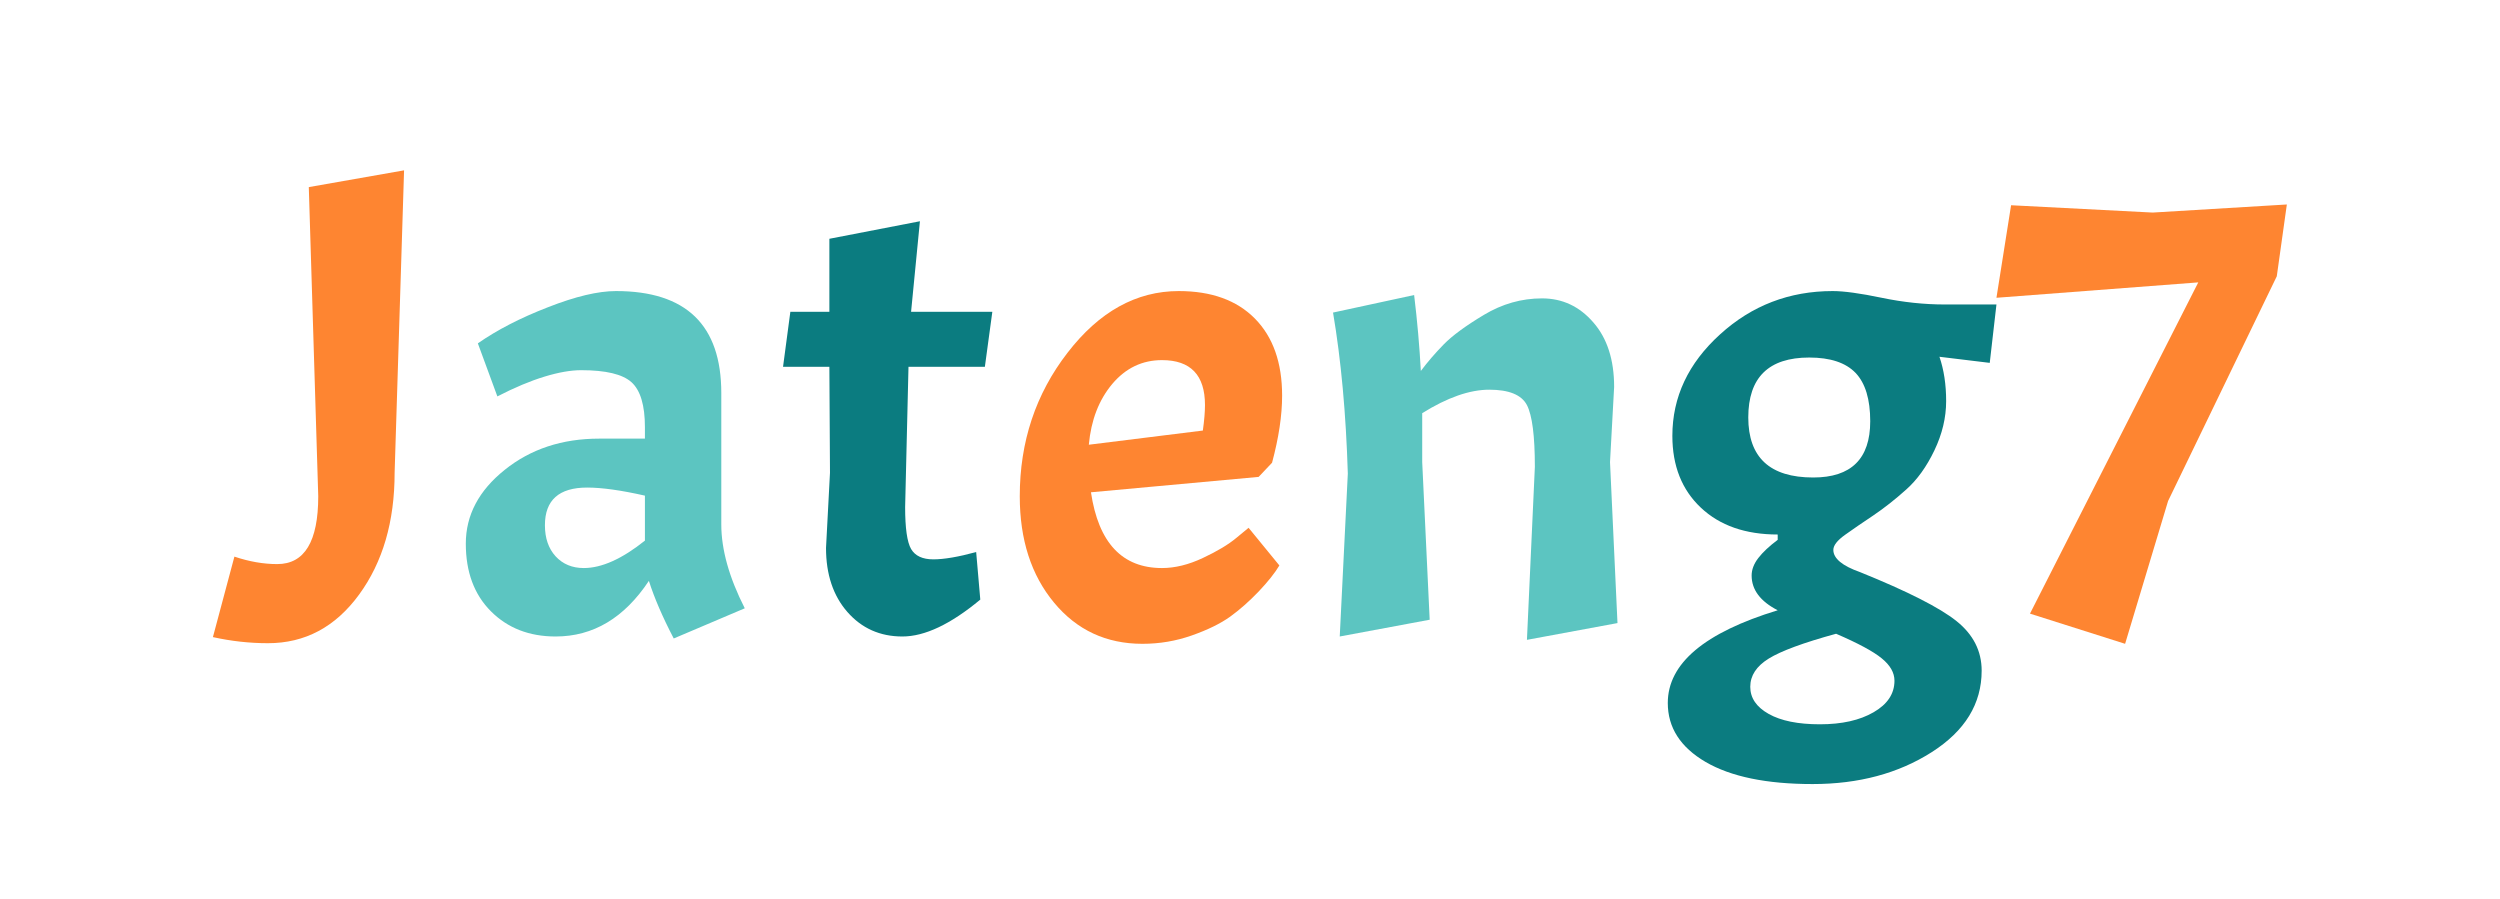 <svg xmlns="http://www.w3.org/2000/svg" width="164" height="59" preserveAspectRatio="xMidYMid" style="margin:auto;background:0 0;display:block;shape-rendering:auto"><style type="text/css"/><g style="transform-origin:82px 29.5px;transform:scale(1)"><g><g><g style="opacity:1;transform-origin:-61.764px -2.814px 0;animation:1.923s linear -1.088s infinite normal forwards running fade-b811e0bf-c695-498a-8f0a-772ae1253398" class="path"><path style="fill:#fe8531" fill="#fe8531" stroke="none" stroke-width="none" d="M3.61 0.44L3.61 0.44L3.61 0.44Q1.80 0.44 0 0.04L0 0.04L1.41-5.24L1.41-5.24Q2.86-4.75 4.22-4.75L4.22-4.75L4.22-4.75Q6.91-4.75 6.91-9.20L6.91-9.20L6.29-29.48L12.54-30.58L11.92-10.74L11.92-10.74Q11.92-5.94 9.59-2.75L9.59-2.75L9.59-2.75Q7.26 0.44 3.61 0.44" transform="translate(82,29.5) translate(0,0) translate(-68.033,12.254)"/></g><g style="opacity:1;transform-origin:-42.293px .988px 0;animation:1.923s linear -.907s infinite normal forwards running fade-b811e0bf-c695-498a-8f0a-772ae1253398" class="path"><path style="fill:#5cc5c1" fill="#fe8531" stroke="none" stroke-width="none" d="M22.48 0L22.48 0Q19.89 0 18.24-1.65L18.24-1.65L18.24-1.65Q16.59-3.30 16.59-6.09L16.59-6.09L16.59-6.09Q16.59-8.89 19.14-10.93L19.14-10.93L19.14-10.93Q21.69-12.98 25.34-12.98L25.34-12.98L28.34-12.98L28.34-13.73L28.34-13.73Q28.34-15.88 27.46-16.68L27.46-16.68L27.46-16.68Q26.58-17.47 24.16-17.47L24.16-17.47L24.16-17.47Q23.14-17.47 21.76-17.05L21.76-17.05L21.76-17.05Q20.37-16.63 18.66-15.75L18.66-15.75L17.38-19.23L17.38-19.23Q19.27-20.55 21.98-21.60L21.98-21.60L21.98-21.60Q24.68-22.66 26.44-22.66L26.44-22.66L26.44-22.66Q33.35-22.66 33.35-15.97L33.35-15.97L33.35-7.35L33.35-7.35Q33.35-4.88 34.89-1.85L34.89-1.85L30.23 0.13L30.23 0.13Q29.13-1.98 28.60-3.65L28.60-3.65L28.60-3.65Q26.18 0 22.48 0L22.48 0zM24.33-4.49L24.33-4.49L24.33-4.49Q26.09-4.49 28.34-6.29L28.34-6.29L28.34-9.24L28.34-9.24Q26.00-9.77 24.55-9.77L24.55-9.77L24.55-9.77Q21.78-9.77 21.78-7.30L21.78-7.30L21.78-7.30Q21.78-6.03 22.48-5.26L22.48-5.26L22.48-5.26Q23.19-4.49 24.33-4.49" transform="translate(82,29.5) translate(0,0) translate(-68.033,12.254)"/></g><g style="opacity:1;transform-origin:-23.768px -1.365px 0;animation:1.923s linear -.725s infinite normal forwards running fade-b811e0bf-c695-498a-8f0a-772ae1253398" class="path"><path style="fill:#0b7c80" fill="#fe8531" stroke="none" stroke-width="none" d="M37.88-21.30L40.44-21.30L40.44-26.09L46.38-27.24L45.80-21.30L51.13-21.30L50.64-17.69L45.63-17.69L45.41-8.49L45.41-8.49Q45.41-6.42 45.80-5.74L45.80-5.74L45.80-5.74Q46.20-5.06 47.26-5.06L47.26-5.06L47.26-5.06Q48.31-5.06 50.07-5.54L50.07-5.54L50.34-2.42L50.34-2.42Q47.43 0 45.23 0L45.23 0L45.23 0Q43.03 0 41.62-1.61L41.62-1.61L41.62-1.61Q40.22-3.21 40.22-5.81L40.22-5.81L40.48-10.74L40.44-17.69L37.40-17.69L37.88-21.30" transform="translate(82,29.5) translate(0,0) translate(-68.033,12.254)"/></g><g style="opacity:1;transform-origin:-6.498px 1.164px 0;animation:1.923s linear -.544s infinite normal forwards running fade-b811e0bf-c695-498a-8f0a-772ae1253398" class="path"><path style="fill:#fe8531" fill="#fe8531" stroke="none" stroke-width="none" d="M62.26-4.49L62.26-4.49L62.26-4.49Q63.54-4.49 64.94-5.15L64.94-5.15L64.94-5.15Q66.35-5.81 67.14-6.47L67.14-6.47L67.94-7.13L69.96-4.66L69.96-4.66Q69.52-3.92 68.60-2.95L68.60-2.95L68.60-2.95Q67.67-1.98 66.73-1.30L66.73-1.30L66.73-1.30Q65.78-0.62 64.22-0.07L64.22-0.07L64.22-0.07Q62.66 0.48 60.98 0.48L60.98 0.48L60.98 0.48Q57.42 0.48 55.18-2.22L55.18-2.22L55.18-2.22Q52.93-4.93 52.93-9.20L52.93-9.20L52.93-9.20Q52.93-14.56 56.06-18.61L56.06-18.61L56.06-18.61Q59.18-22.66 63.36-22.66L63.36-22.66L63.36-22.66Q66.57-22.66 68.35-20.86L68.35-20.86L68.35-20.86Q70.14-19.05 70.14-15.80L70.14-15.80L70.14-15.80Q70.14-13.86 69.48-11.40L69.48-11.40L68.60-10.47L57.60-9.46L57.60-9.46Q58.34-4.49 62.26-4.49zM62.26-18.13L62.26-18.13L62.26-18.13Q60.32-18.13 59.00-16.57L59.00-16.57L59.00-16.57Q57.68-15.00 57.46-12.58L57.46-12.58L64.94-13.51L64.94-13.51Q65.08-14.52 65.08-15.18L65.08-15.18L65.08-15.18Q65.08-18.13 62.26-18.13" transform="translate(82,29.5) translate(0,0) translate(-68.033,12.254)"/></g><g style="opacity:1;transform-origin:14.775px 1.164px 0;animation:1.923s linear -.363s infinite normal forwards running fade-b811e0bf-c695-498a-8f0a-772ae1253398" class="path"><path style="fill:#5cc5c1" fill="#fe8531" stroke="none" stroke-width="none" d="M86.72-11.13L86.72-11.13Q86.72-14.17 86.20-15.18L86.20-15.18L86.20-15.18Q85.67-16.19 83.73-16.19L83.73-16.19L83.73-16.19Q81.80-16.19 79.33-14.65L79.33-14.65L79.33-11.44L79.82-1.10L73.92 0L74.45-10.69L74.45-10.69Q74.27-16.59 73.48-21.25L73.48-21.25L78.80-22.40L78.80-22.40Q79.11-19.84 79.24-17.42L79.24-17.42L79.24-17.42Q79.90-18.30 80.74-19.16L80.74-19.16L80.74-19.16Q81.58-20.02 83.38-21.10L83.38-21.10L83.38-21.10Q85.18-22.18 87.19-22.18L87.19-22.18L87.19-22.18Q89.19-22.18 90.55-20.61L90.55-20.61L90.55-20.61Q91.92-19.05 91.92-16.37L91.92-16.37L91.65-11.44L92.14-0.88L86.20 0.22L86.72-11.13" transform="translate(82,29.5) translate(0,0) translate(-68.033,12.254)"/></g><g style="opacity:1;transform-origin:38.185px 5.764px 0;animation:1.923s linear -.181s infinite normal forwards running fade-b811e0bf-c695-498a-8f0a-772ae1253398" class="path"><path style="fill:#0b7c80" fill="#fe8531" stroke="none" stroke-width="none" d="M95.44 4.36L95.44 4.36L95.44 4.36Q95.44 0.48 102.65-1.72L102.65-1.72L102.65-1.72Q100.94-2.60 100.94-4.00L100.94-4.00L100.94-4.00Q100.94-4.58 101.38-5.15L101.38-5.15L101.38-5.15Q101.82-5.72 102.65-6.34L102.65-6.34L102.65-6.69L102.65-6.69Q99.48-6.69 97.61-8.45L97.61-8.45L97.61-8.45Q95.74-10.21 95.74-13.16L95.74-13.16L95.74-13.16Q95.74-16.98 98.87-19.82L98.87-19.82L98.87-19.82Q101.99-22.66 106.26-22.66L106.26-22.66L106.26-22.66Q107.36-22.66 109.47-22.22L109.47-22.22L109.47-22.22Q111.58-21.78 113.61-21.78L113.61-21.78L117.00-21.78L116.56-17.95L113.26-18.35L113.26-18.35Q113.70-17.07 113.70-15.44L113.70-15.44L113.70-15.44Q113.70-13.82 112.93-12.21L112.93-12.21L112.93-12.21Q112.16-10.60 111.08-9.64L111.08-9.64L111.08-9.64Q110.00-8.67 108.92-7.94L108.92-7.94L108.92-7.94Q107.84-7.22 107.07-6.67L107.07-6.67L107.07-6.67Q106.30-6.12 106.30-5.68L106.30-5.68L106.30-5.68Q106.30-4.84 108.06-4.22L108.06-4.22L108.06-4.22Q112.73-2.33 114.38-1.01L114.38-1.01L114.38-1.01Q116.03 0.31 116.03 2.24L116.03 2.24L116.03 2.24Q116.03 5.50 112.75 7.59L112.75 7.59L112.75 7.59Q109.47 9.68 104.94 9.68L104.94 9.68L104.94 9.68Q100.41 9.68 97.92 8.23L97.92 8.23L97.92 8.23Q95.44 6.78 95.44 4.36zM108.72-14.12L108.72-14.12L108.72-14.12Q108.72-16.28 107.76-17.29L107.76-17.29L107.76-17.29Q106.79-18.30 104.72-18.30L104.72-18.30L104.72-18.30Q100.72-18.30 100.72-14.37L100.72-14.37L100.72-14.37Q100.72-10.43 104.98-10.43L104.98-10.43L104.98-10.43Q108.72-10.43 108.72-14.12zM110.31 2.90L110.31 2.90L110.31 2.90Q110.31 2.11 109.47 1.43L109.47 1.43L109.47 1.43Q108.64 0.75 106.48-0.18L106.48-0.18L106.48-0.18Q103.27 0.70 102.06 1.45L102.06 1.45L102.06 1.45Q100.85 2.20 100.85 3.30L100.85 3.30L100.85 3.30Q100.85 4.40 102.06 5.08L102.06 5.08L102.06 5.08Q103.27 5.76 105.42 5.76L105.42 5.76L105.42 5.76Q107.58 5.76 108.94 4.97L108.94 4.97L108.94 4.97Q110.31 4.18 110.31 2.90" transform="translate(82,29.5) translate(0,0) translate(-68.033,12.254)"/></g><g style="opacity:1;transform-origin:58.49px -1.676px 0;animation:1.923s linear 0s infinite normal forwards running fade-b811e0bf-c695-498a-8f0a-772ae1253398" class="path"><path style="fill:#fe8531" fill="#fe8531" stroke="none" stroke-width="none" d="M125.44 0.48L119.20-1.50L130.24-23.23L117.00-22.22L117.96-28.29L127.25-27.81L136.05-28.34L135.39-23.63L128.26-8.89L125.44 0.48" transform="translate(82,29.5) translate(0,0) translate(-68.033,12.254)"/></g></g></g></g><style id="fade-b811e0bf-c695-498a-8f0a-772ae1253398">@keyframes fade-b811e0bf-c695-498a-8f0a-772ae1253398{0%{animation-timing-function:cubic-bezier(.206,.573,.372,.918);opacity:1}}</style></svg>